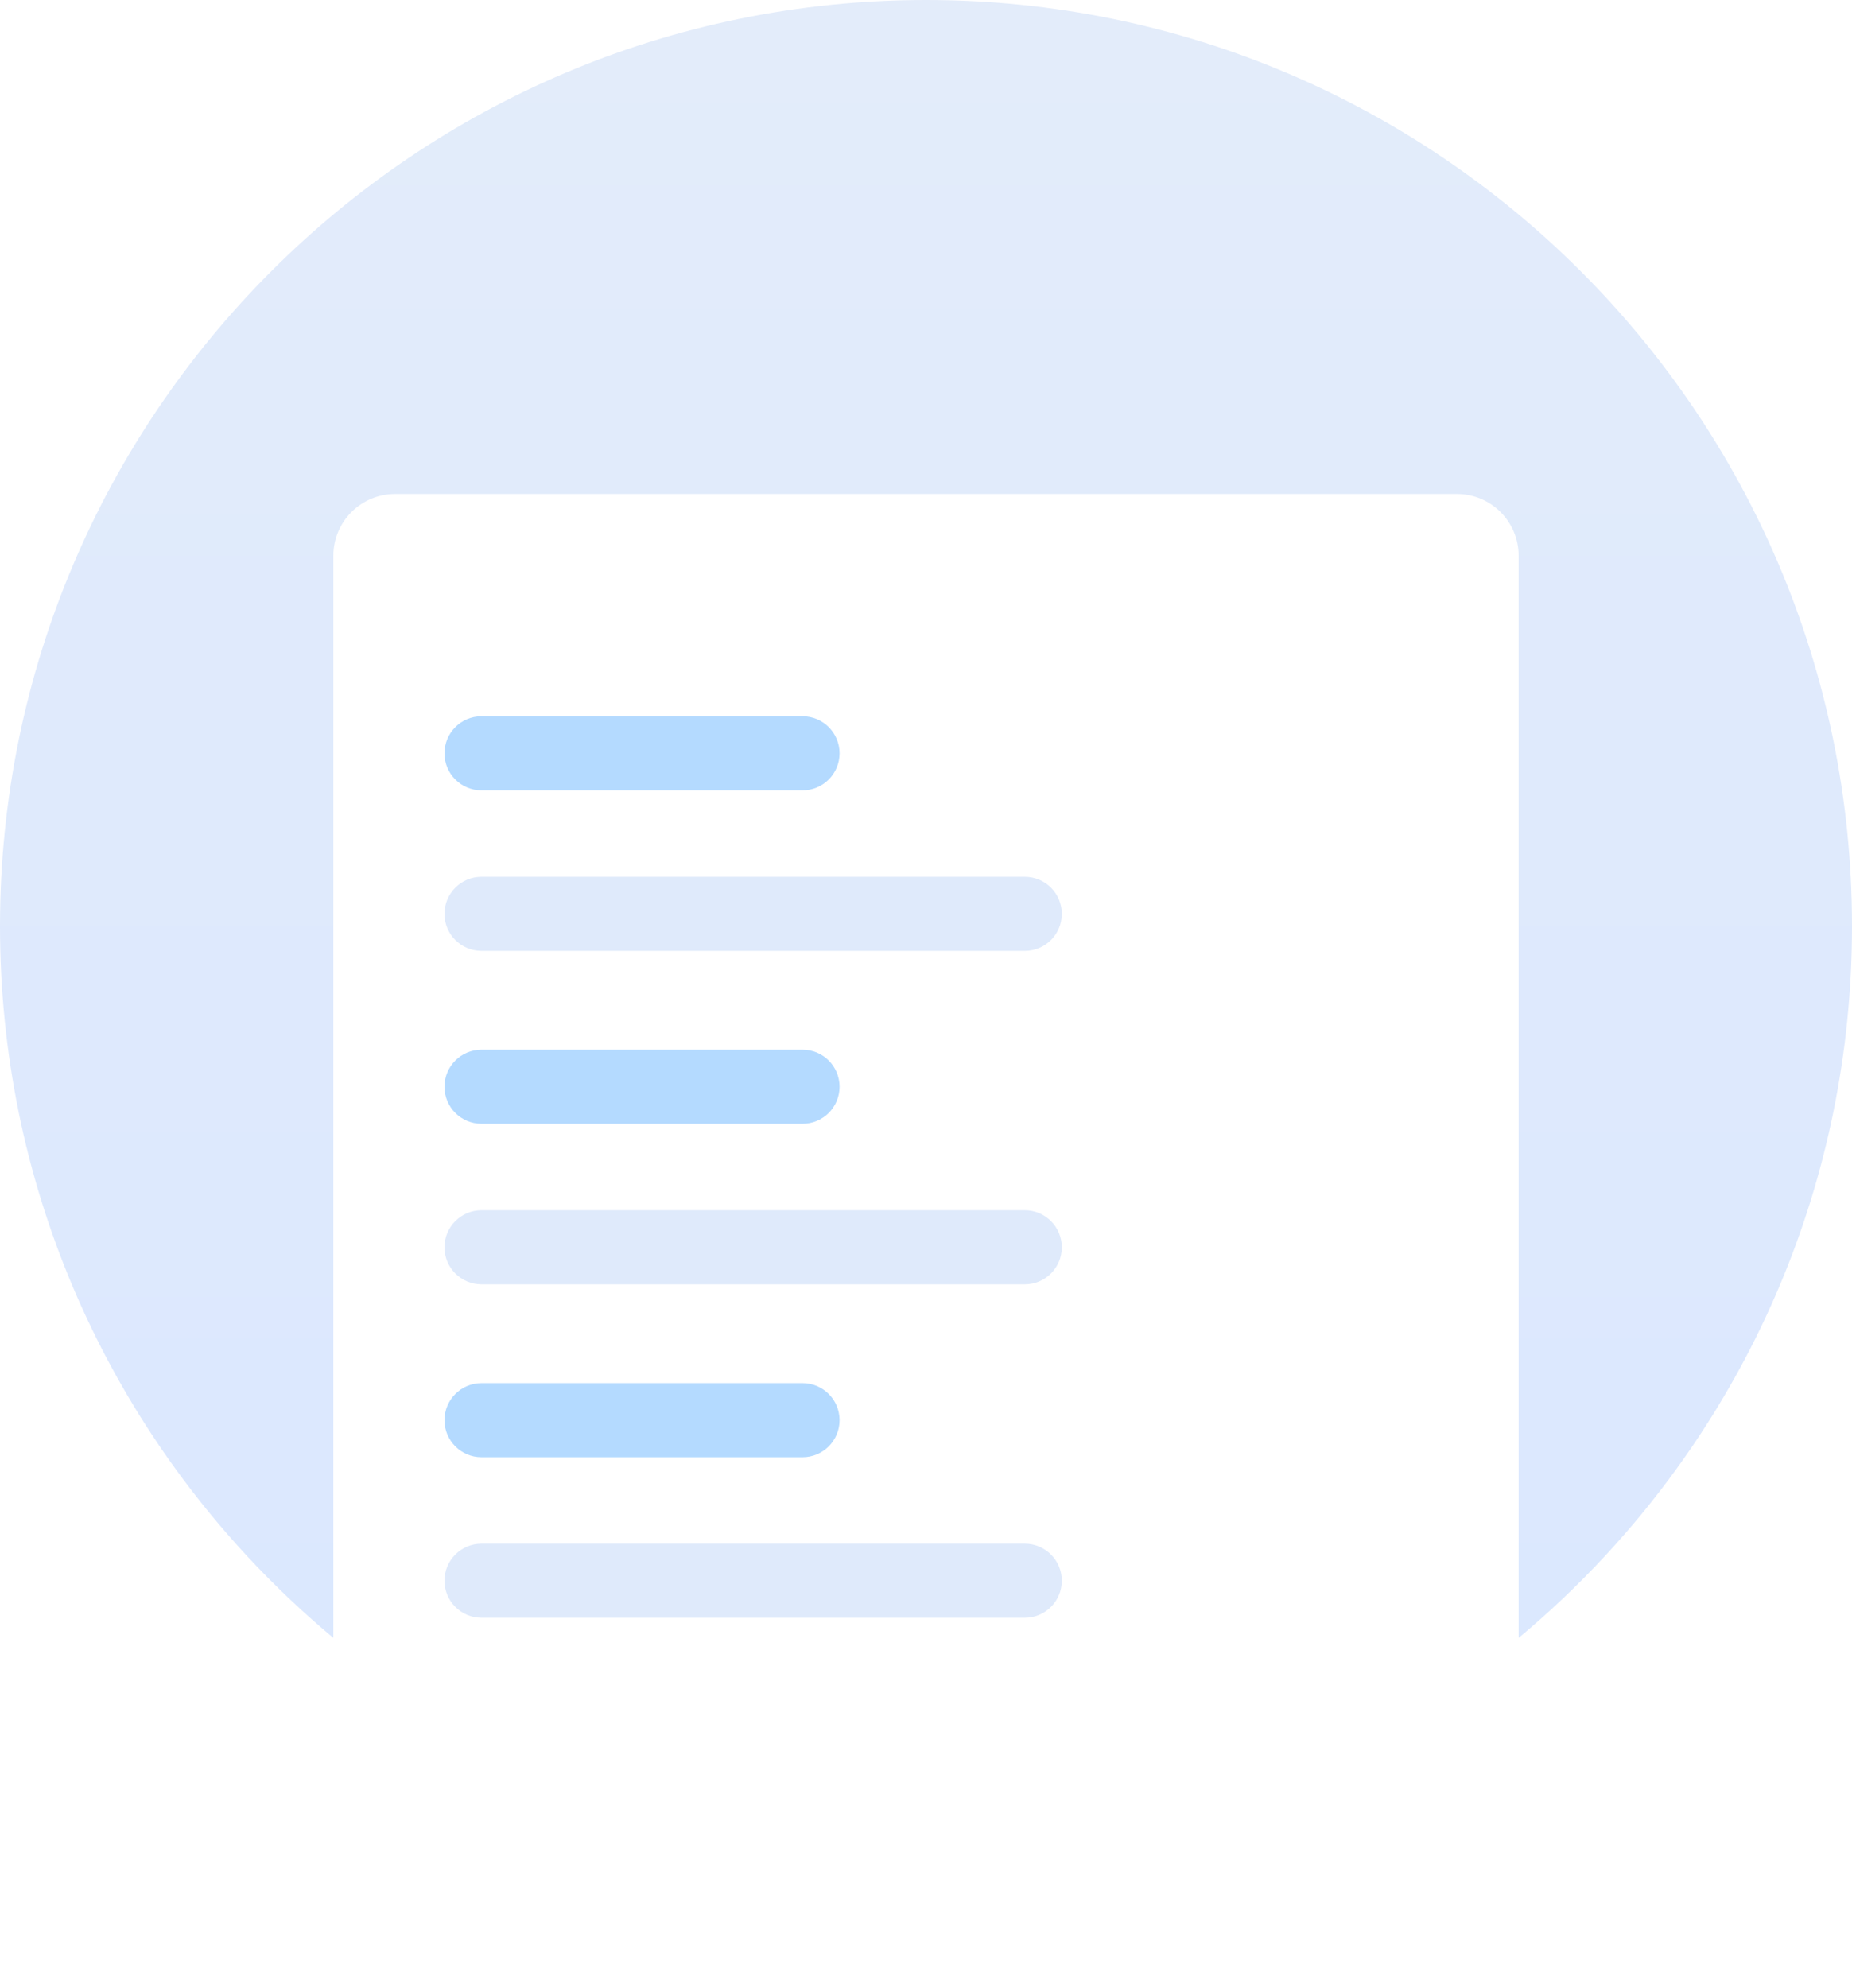 <svg width="150" height="161" viewBox="0 0 150 161" fill="none" xmlns="http://www.w3.org/2000/svg">
<path d="M75 150C116.421 150 150 116.421 150 75C150 33.579 116.421 0 75 0C33.579 0 0 33.579 0 75C0 116.421 33.579 150 75 150Z" fill="url(#paint0_linear_1:217)"/>
<g filter="url(#filter0_d_1:217)">
<path d="M118 43H32C29.239 43 27 45.239 27 48V153C27 155.761 29.239 158 32 158H118C120.761 158 123 155.761 123 153V48C123 45.239 120.761 43 118 43Z" fill="white"/>
</g>
<path d="M65 58H39C37.343 58 36 59.343 36 61C36 62.657 37.343 64 39 64H65C66.657 64 68 62.657 68 61C68 59.343 66.657 58 65 58Z" fill="#B4DAFF"/>
<path d="M83 71H39C37.343 71 36 72.343 36 74C36 75.657 37.343 77 39 77H83C84.657 77 86 75.657 86 74C86 72.343 84.657 71 83 71Z" fill="#DFEAFB"/>
<path d="M65 85H39C37.343 85 36 86.343 36 88C36 89.657 37.343 91 39 91H65C66.657 91 68 89.657 68 88C68 86.343 66.657 85 65 85Z" fill="#B4DAFF"/>
<path d="M83 98H39C37.343 98 36 99.343 36 101C36 102.657 37.343 104 39 104H83C84.657 104 86 102.657 86 101C86 99.343 84.657 98 83 98Z" fill="#DFEAFB"/>
<path d="M65 112H39C37.343 112 36 113.343 36 115C36 116.657 37.343 118 39 118H65C66.657 118 68 116.657 68 115C68 113.343 66.657 112 65 112Z" fill="#B4DAFF"/>
<path d="M83 125H39C37.343 125 36 126.343 36 128C36 129.657 37.343 131 39 131H83C84.657 131 86 129.657 86 128C86 126.343 84.657 125 83 125Z" fill="#DFEAFB"/>
<defs>
<filter id="filter0_d_1:217" x="21" y="34" width="108" height="127" filterUnits="userSpaceOnUse" color-interpolation-filters="sRGB">
<feFlood flood-opacity="0" result="BackgroundImageFix"/>
<feColorMatrix in="SourceAlpha" type="matrix" values="0 0 0 0 0 0 0 0 0 0 0 0 0 0 0 0 0 0 127 0" result="hardAlpha"/>
<feOffset dy="-3"/>
<feGaussianBlur stdDeviation="3"/>
<feColorMatrix type="matrix" values="0 0 0 0 0.788 0 0 0 0 0.804 0 0 0 0 0.851 0 0 0 0.349 0"/>
<feBlend mode="normal" in2="BackgroundImageFix" result="effect1_dropShadow_1:217"/>
<feBlend mode="normal" in="SourceGraphic" in2="effect1_dropShadow_1:217" result="shape"/>
</filter>
<linearGradient id="paint0_linear_1:217" x1="75" y1="0" x2="75" y2="150" gradientUnits="userSpaceOnUse">
<stop stop-color="#E3ECFA"/>
<stop offset="1" stop-color="#DAE7FF"/>
</linearGradient>
</defs>
</svg>
